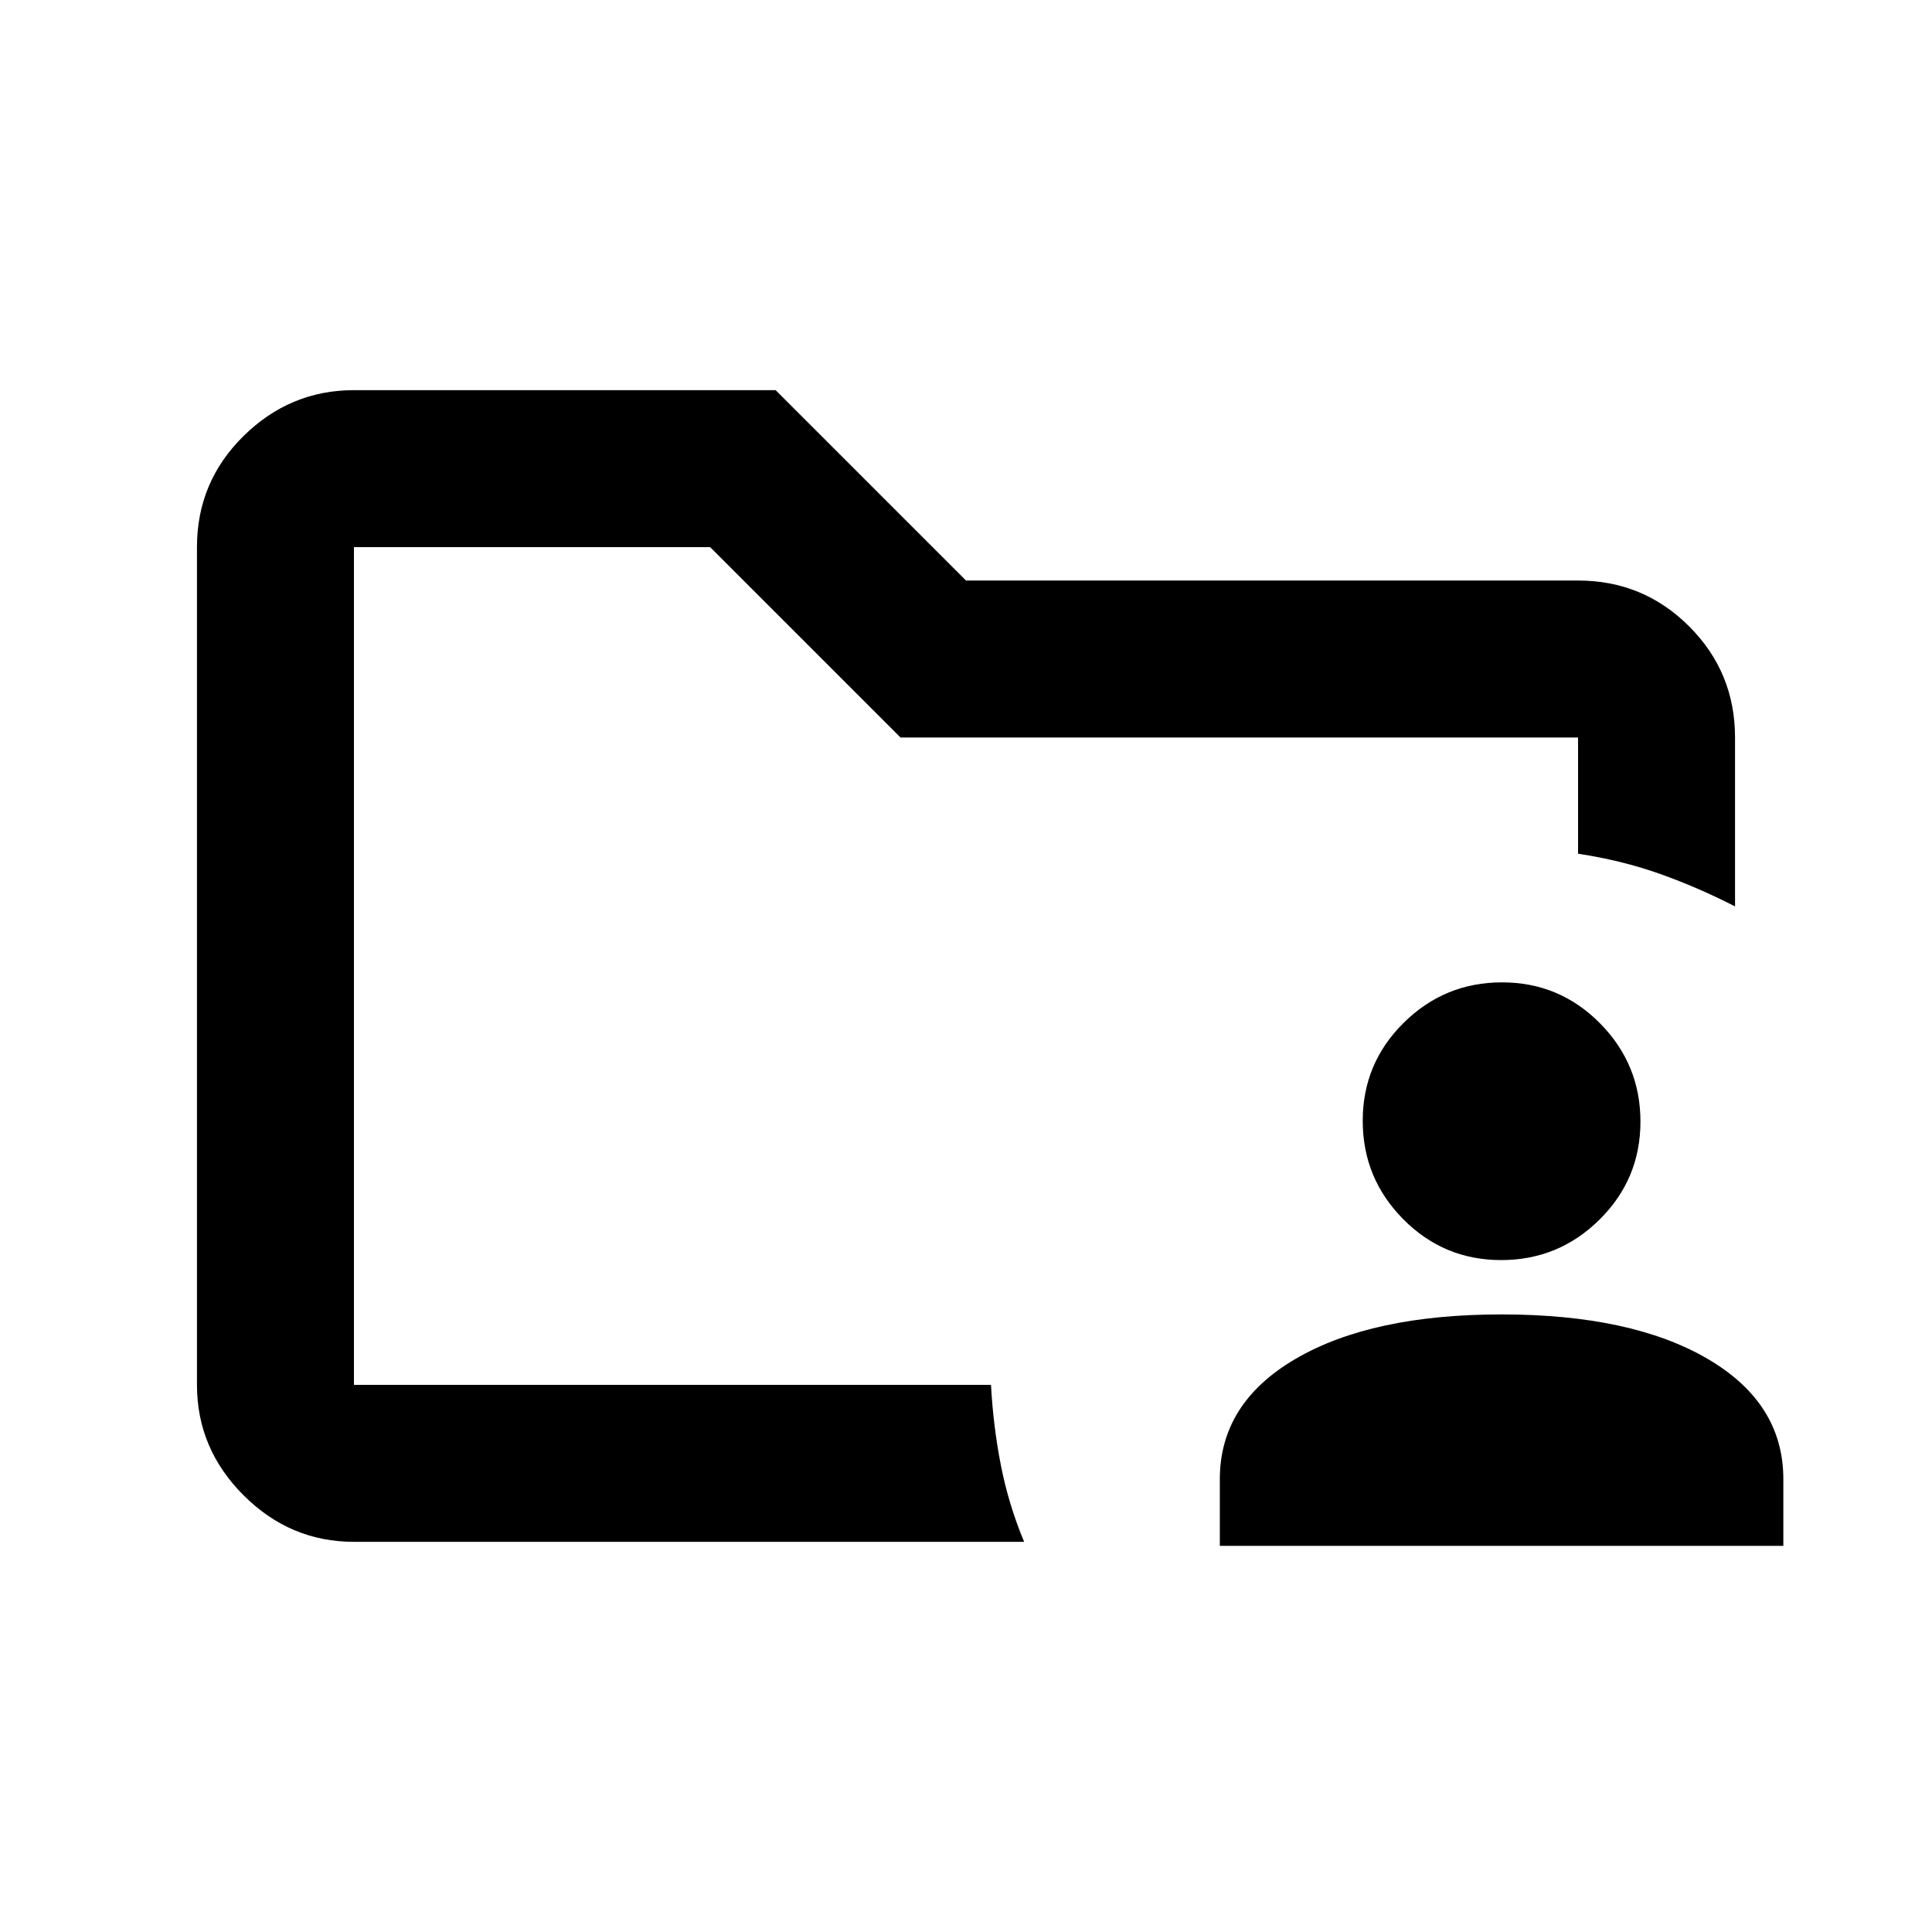 <svg xmlns="http://www.w3.org/2000/svg" height="20" viewBox="0 -960 960 960" width="20"><path d="M175.87-271.87v-416.26 152.37-3.11 277.8-10.8Zm0 78q-31.72 0-54.86-23.14t-23.14-54.86v-416.26q0-32.42 23.14-55.21t54.86-22.79h209.54L480-671.54h304.13q32.42 0 55.21 22.79t22.79 55.21v83.93q-18.39-9.43-37.35-16.17-18.96-6.73-40.65-10.01v-57.75H447.46l-94.59-94.59h-177v416.26h316.55q1.1 20.57 4.94 40.09 3.84 19.52 11.53 37.91H175.87Zm430.26 2v-33.18q0-37.81 37.75-59.81 37.75-22.01 102.25-22.01t102.25 22.01q37.75 22 37.75 59.81v33.18h-280Zm139.79-142q-28.55 0-48.67-20.33t-20.12-48.88q0-28.55 20.33-48.67t48.88-20.12q28.55 0 48.67 20.33t20.12 48.88q0 28.55-20.33 48.67t-48.88 20.12Z"/></svg>